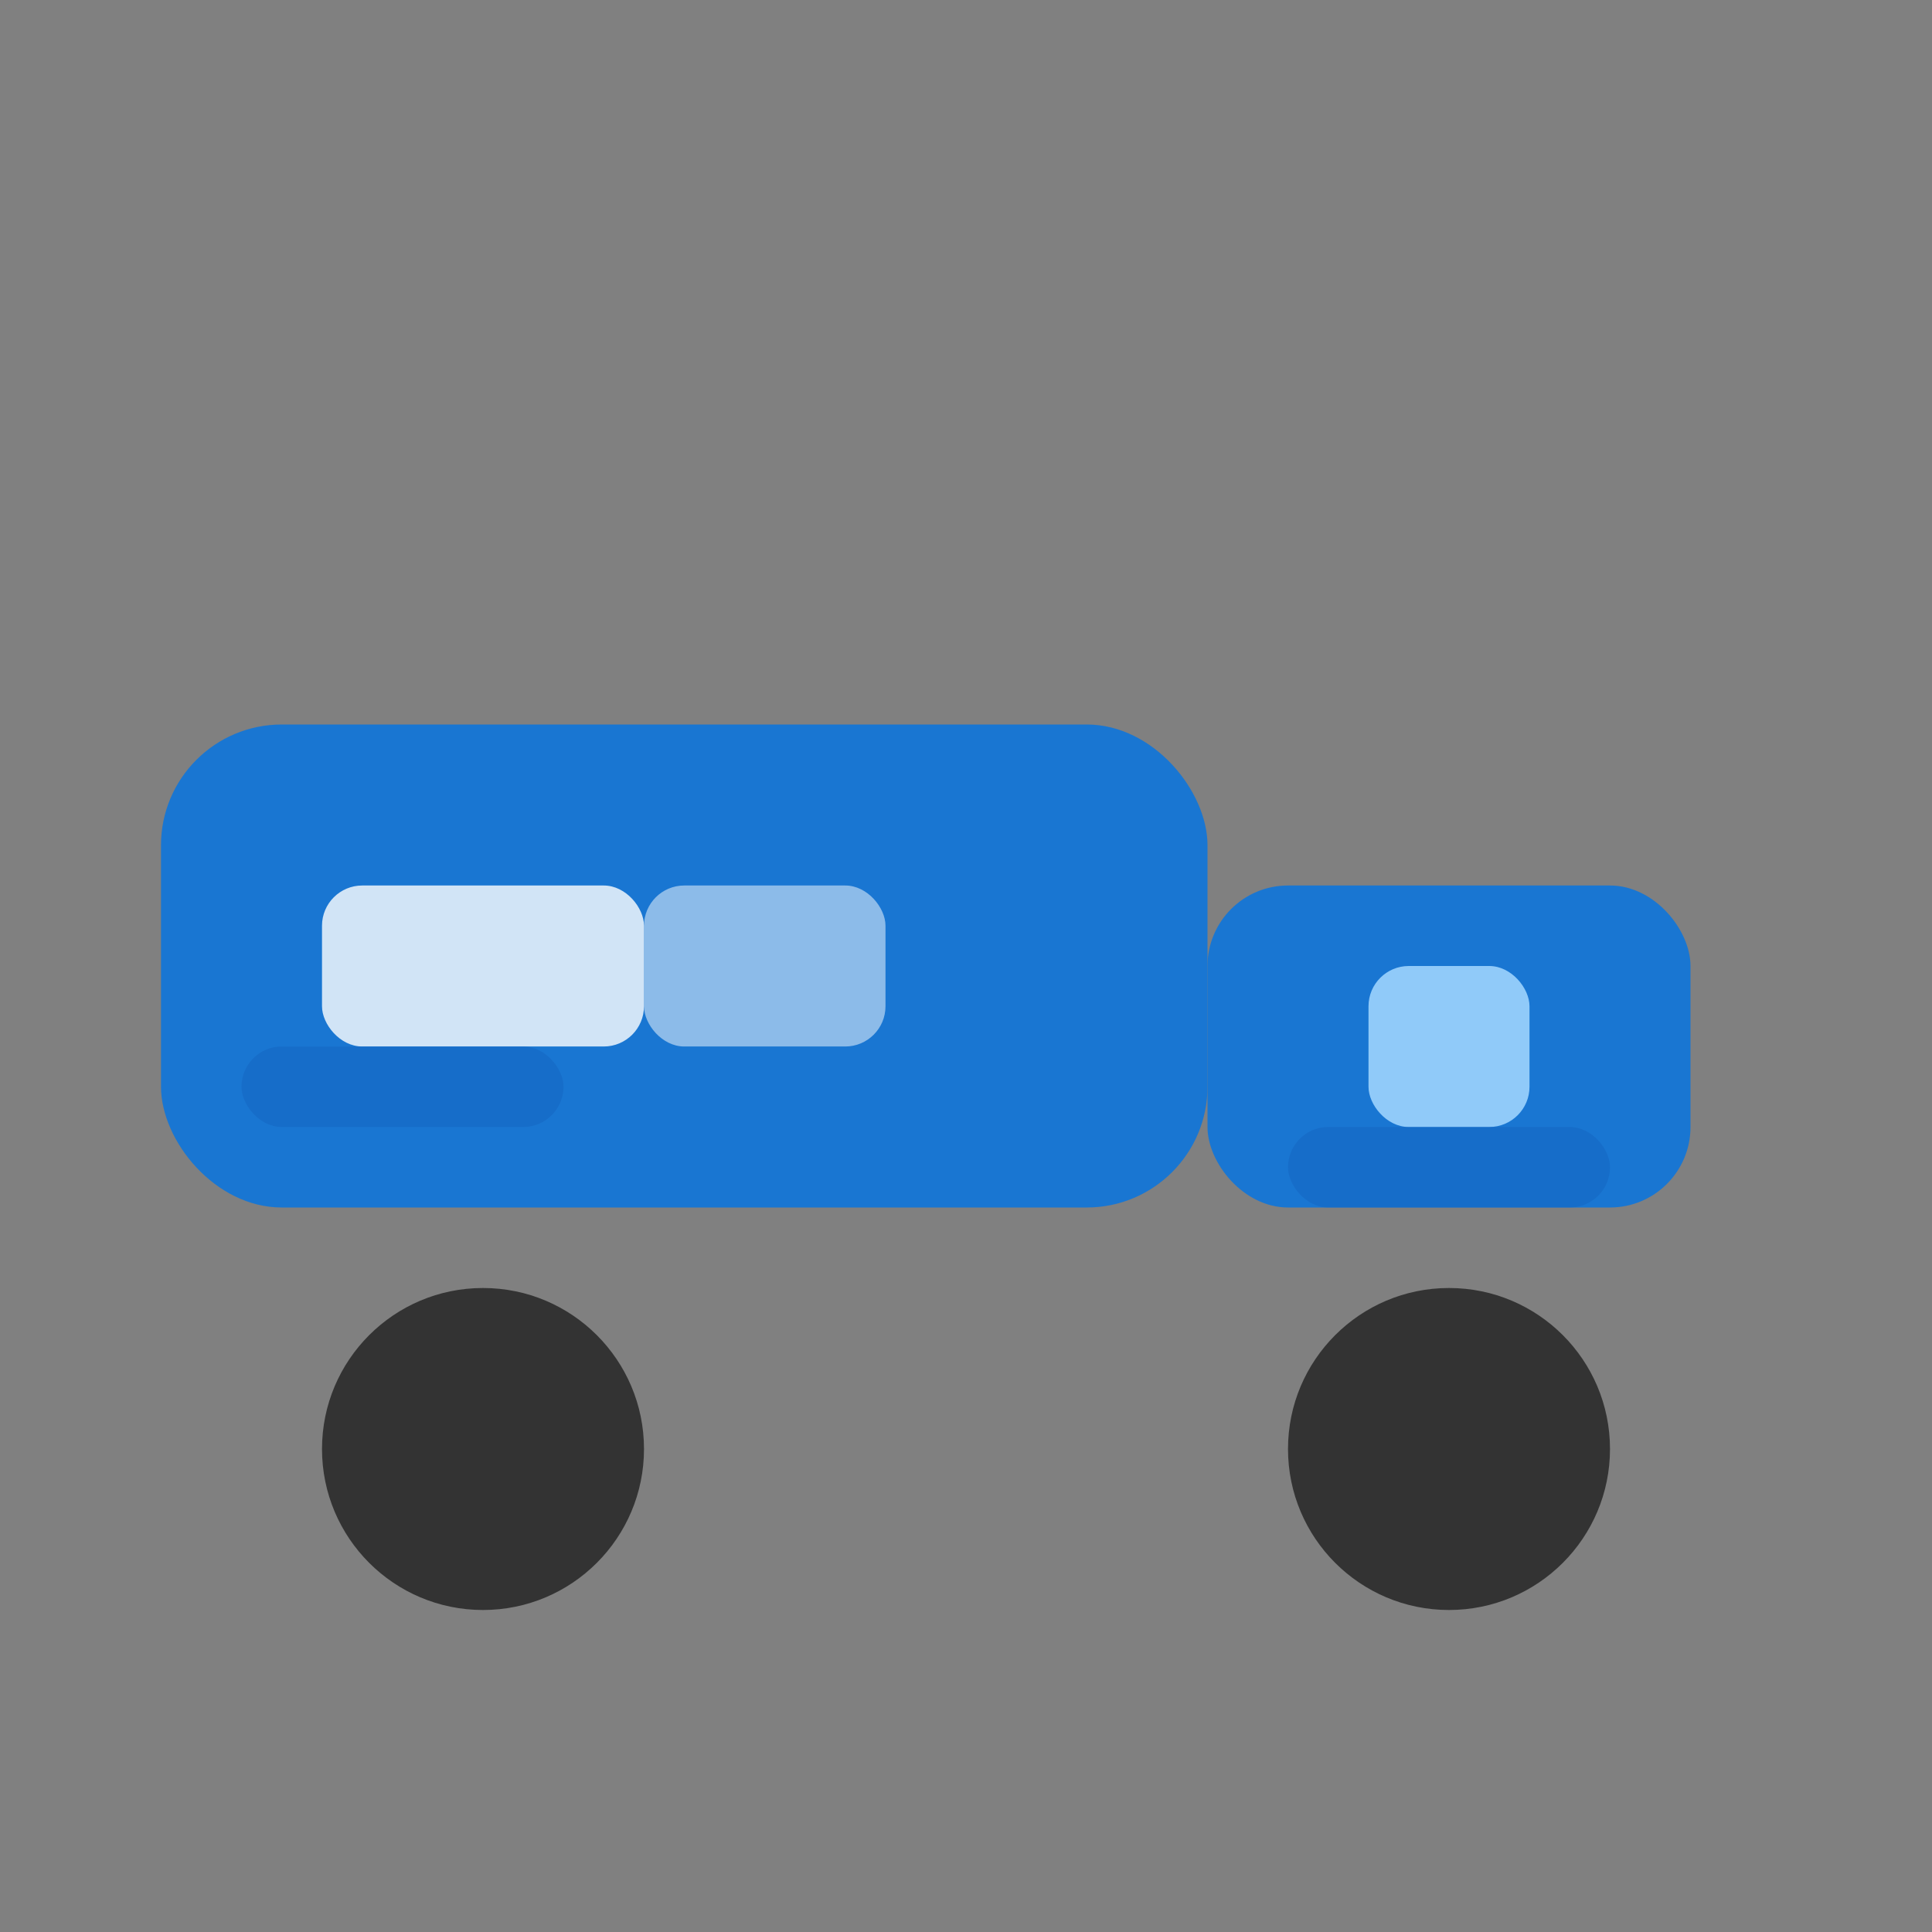 <svg width="48" height="48" viewBox="0 0 48 48" fill="none" xmlns="http://www.w3.org/2000/svg">
  <rect x="0" y="0" width="48" height="48" fill="#808080" stroke="none"/>
  <rect x="4" y="18" width="26" height="12" rx="3" fill="#1976d2"/>
  <rect x="30" y="22" width="12" height="8" rx="2" fill="#1976d2"/>
  <rect x="34" y="24" width="4" height="4" rx="1" fill="#90caf9"/>
  <circle cx="12" cy="36" r="4" fill="#333"/>
  <circle cx="36" cy="36" r="4" fill="#333"/>
  <rect x="8" y="22" width="8" height="4" rx="1" fill="#fff" fill-opacity="0.8"/>
  <rect x="16" y="22" width="6" height="4" rx="1" fill="#fff" fill-opacity="0.5"/>
  <rect x="6" y="26" width="8" height="2" rx="1" fill="#1565c0" fill-opacity="0.5"/>
  <rect x="32" y="28" width="8" height="2" rx="1" fill="#1565c0" fill-opacity="0.5"/>
</svg>